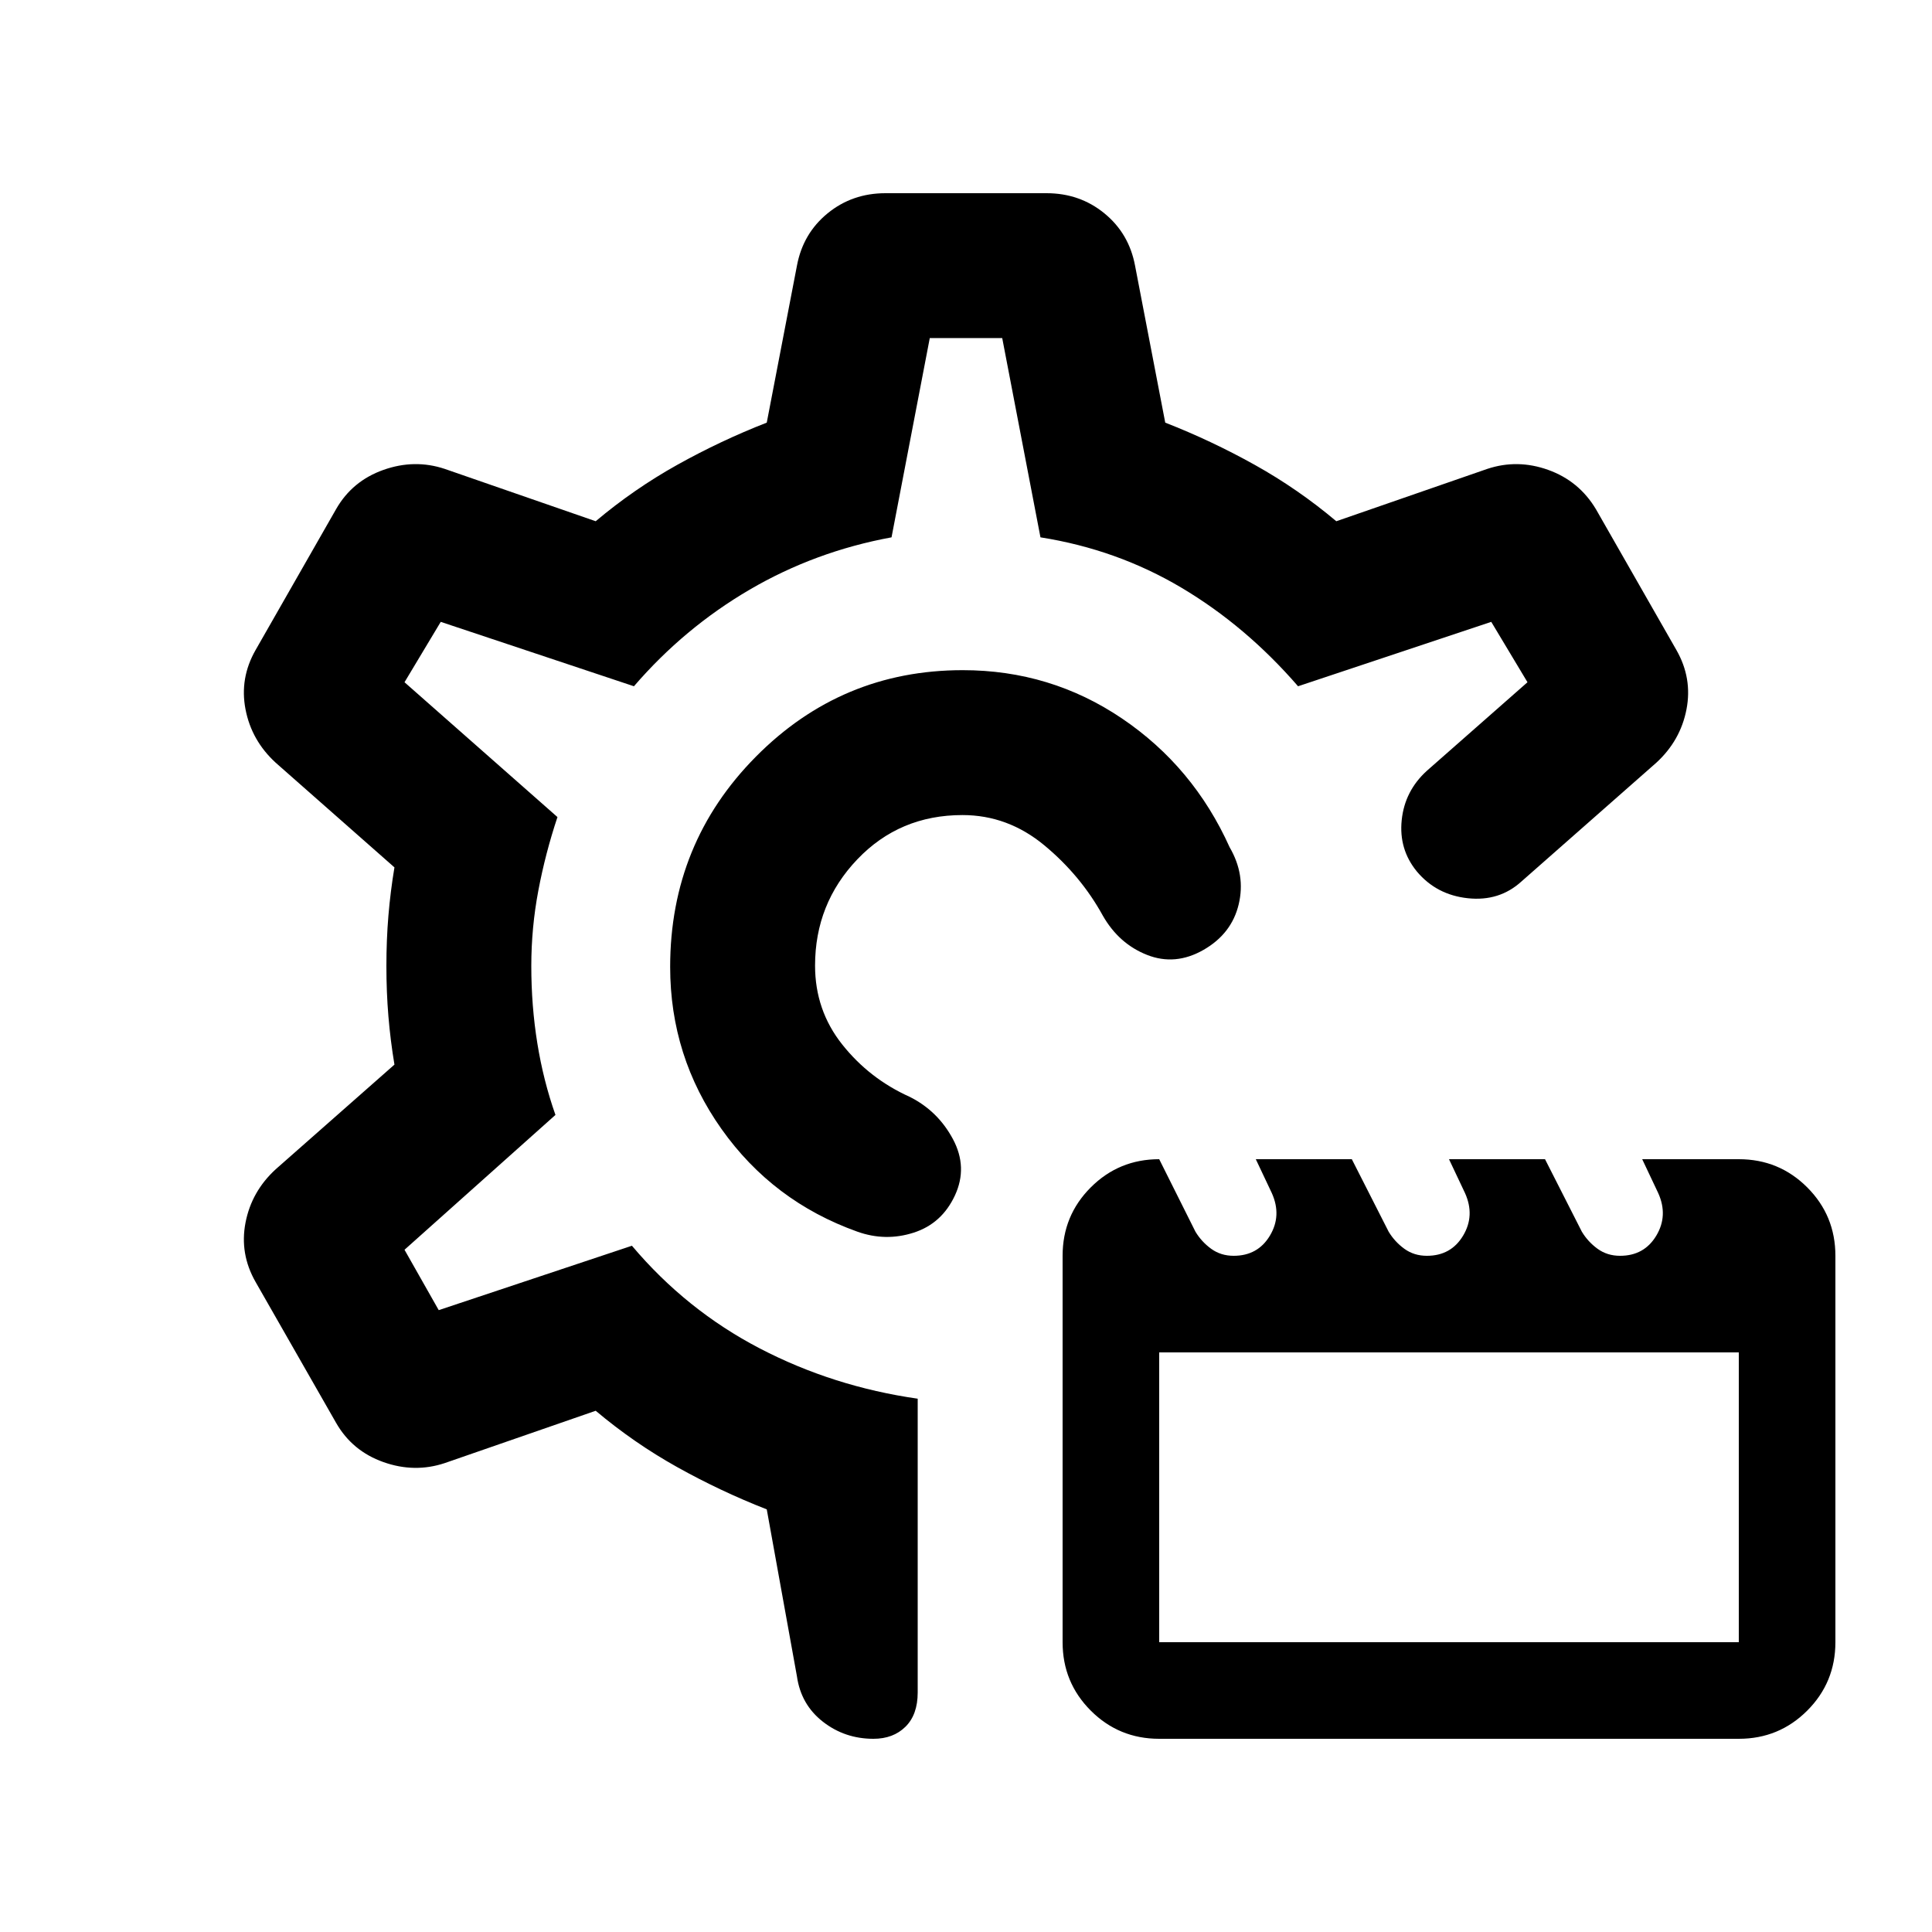 <svg xmlns="http://www.w3.org/2000/svg" height="20" viewBox="0 -960 960 960" width="20"><path d="M576-96q-20 0-34-14t-14-34v-192q0-20 14-34t34-14l18 36q3 5 7.8 8.5T613-336q12 0 18-10t.94-21.2L624-384h47.71L690-348q3 5 7.8 8.5T709-336q12 0 18-10t.94-21.2L720-384h47.71L786-348q3 5 7.8 8.5T805-336q12 0 18-10t.94-21.2L816-384h48q20 0 34 14t14 34v192q0 20-14 34t-34 14H576Zm0-48h288v-144H576v144Zm22-344q-14 8-28 2.5T548-505q-11-20-29.12-35-18.13-15-40.63-15Q447-555 426-533t-21 52.81Q405-458 418.5-441q13.5 17 33.5 26 14 7 21.5 21t1 28q-6.5 14-20.5 18.5t-28-.5q-42-15-67.5-51.02-25.5-36.03-25.5-80.53Q333-541 375.58-584q42.57-43 102.8-43 43.62 0 79.12 24 35.5 24 53.5 64 8 13.72 4.5 28.36Q612-496 598-488ZM434-96q-14.23 0-25.12-8.5Q398-113 396-127l-15-83q-23-9-44.5-21T296-259l-75 26q-15 5-30.5-.5T167-253l-40-70q-8-14-5-29.5t15-26.5l59-52q-2-12-3-24t-1-25q0-13 1-25t3-24l-59-52q-12-11-15-26.5t5-29.5l40-70q8-14 23.5-19.5t30.5-.5l75 26q19-16 40.5-28t44.5-21l15-78q3-16 15.24-26T440-864h80q16.52 0 28.76 10Q561-844 564-828l15 78q23 9 44.5 21t40.5 28l75-26q15-5 30.3.49T793-707l40 70q8 14 5 29.5T823-581l-67 59q-11 10-26.62 8.33Q713.76-515.33 704-527q-9-11-7.5-25.5T709-577l50-44-18-30-96 32q-26-30-58-49t-70-25l-19-99h-36l-19 99q-38 7-70.5 26T315-619l-96-32-18 30 76 67q-6 18-9.5 36.5T264-480q0 19.83 3 38.41 3 18.59 9 35.59l-75 67 17 30 96-32q27 32 63.5 51t78.5 25v146q0 11-6.07 17T434-96Zm46-384Zm0 0Z"/></svg>